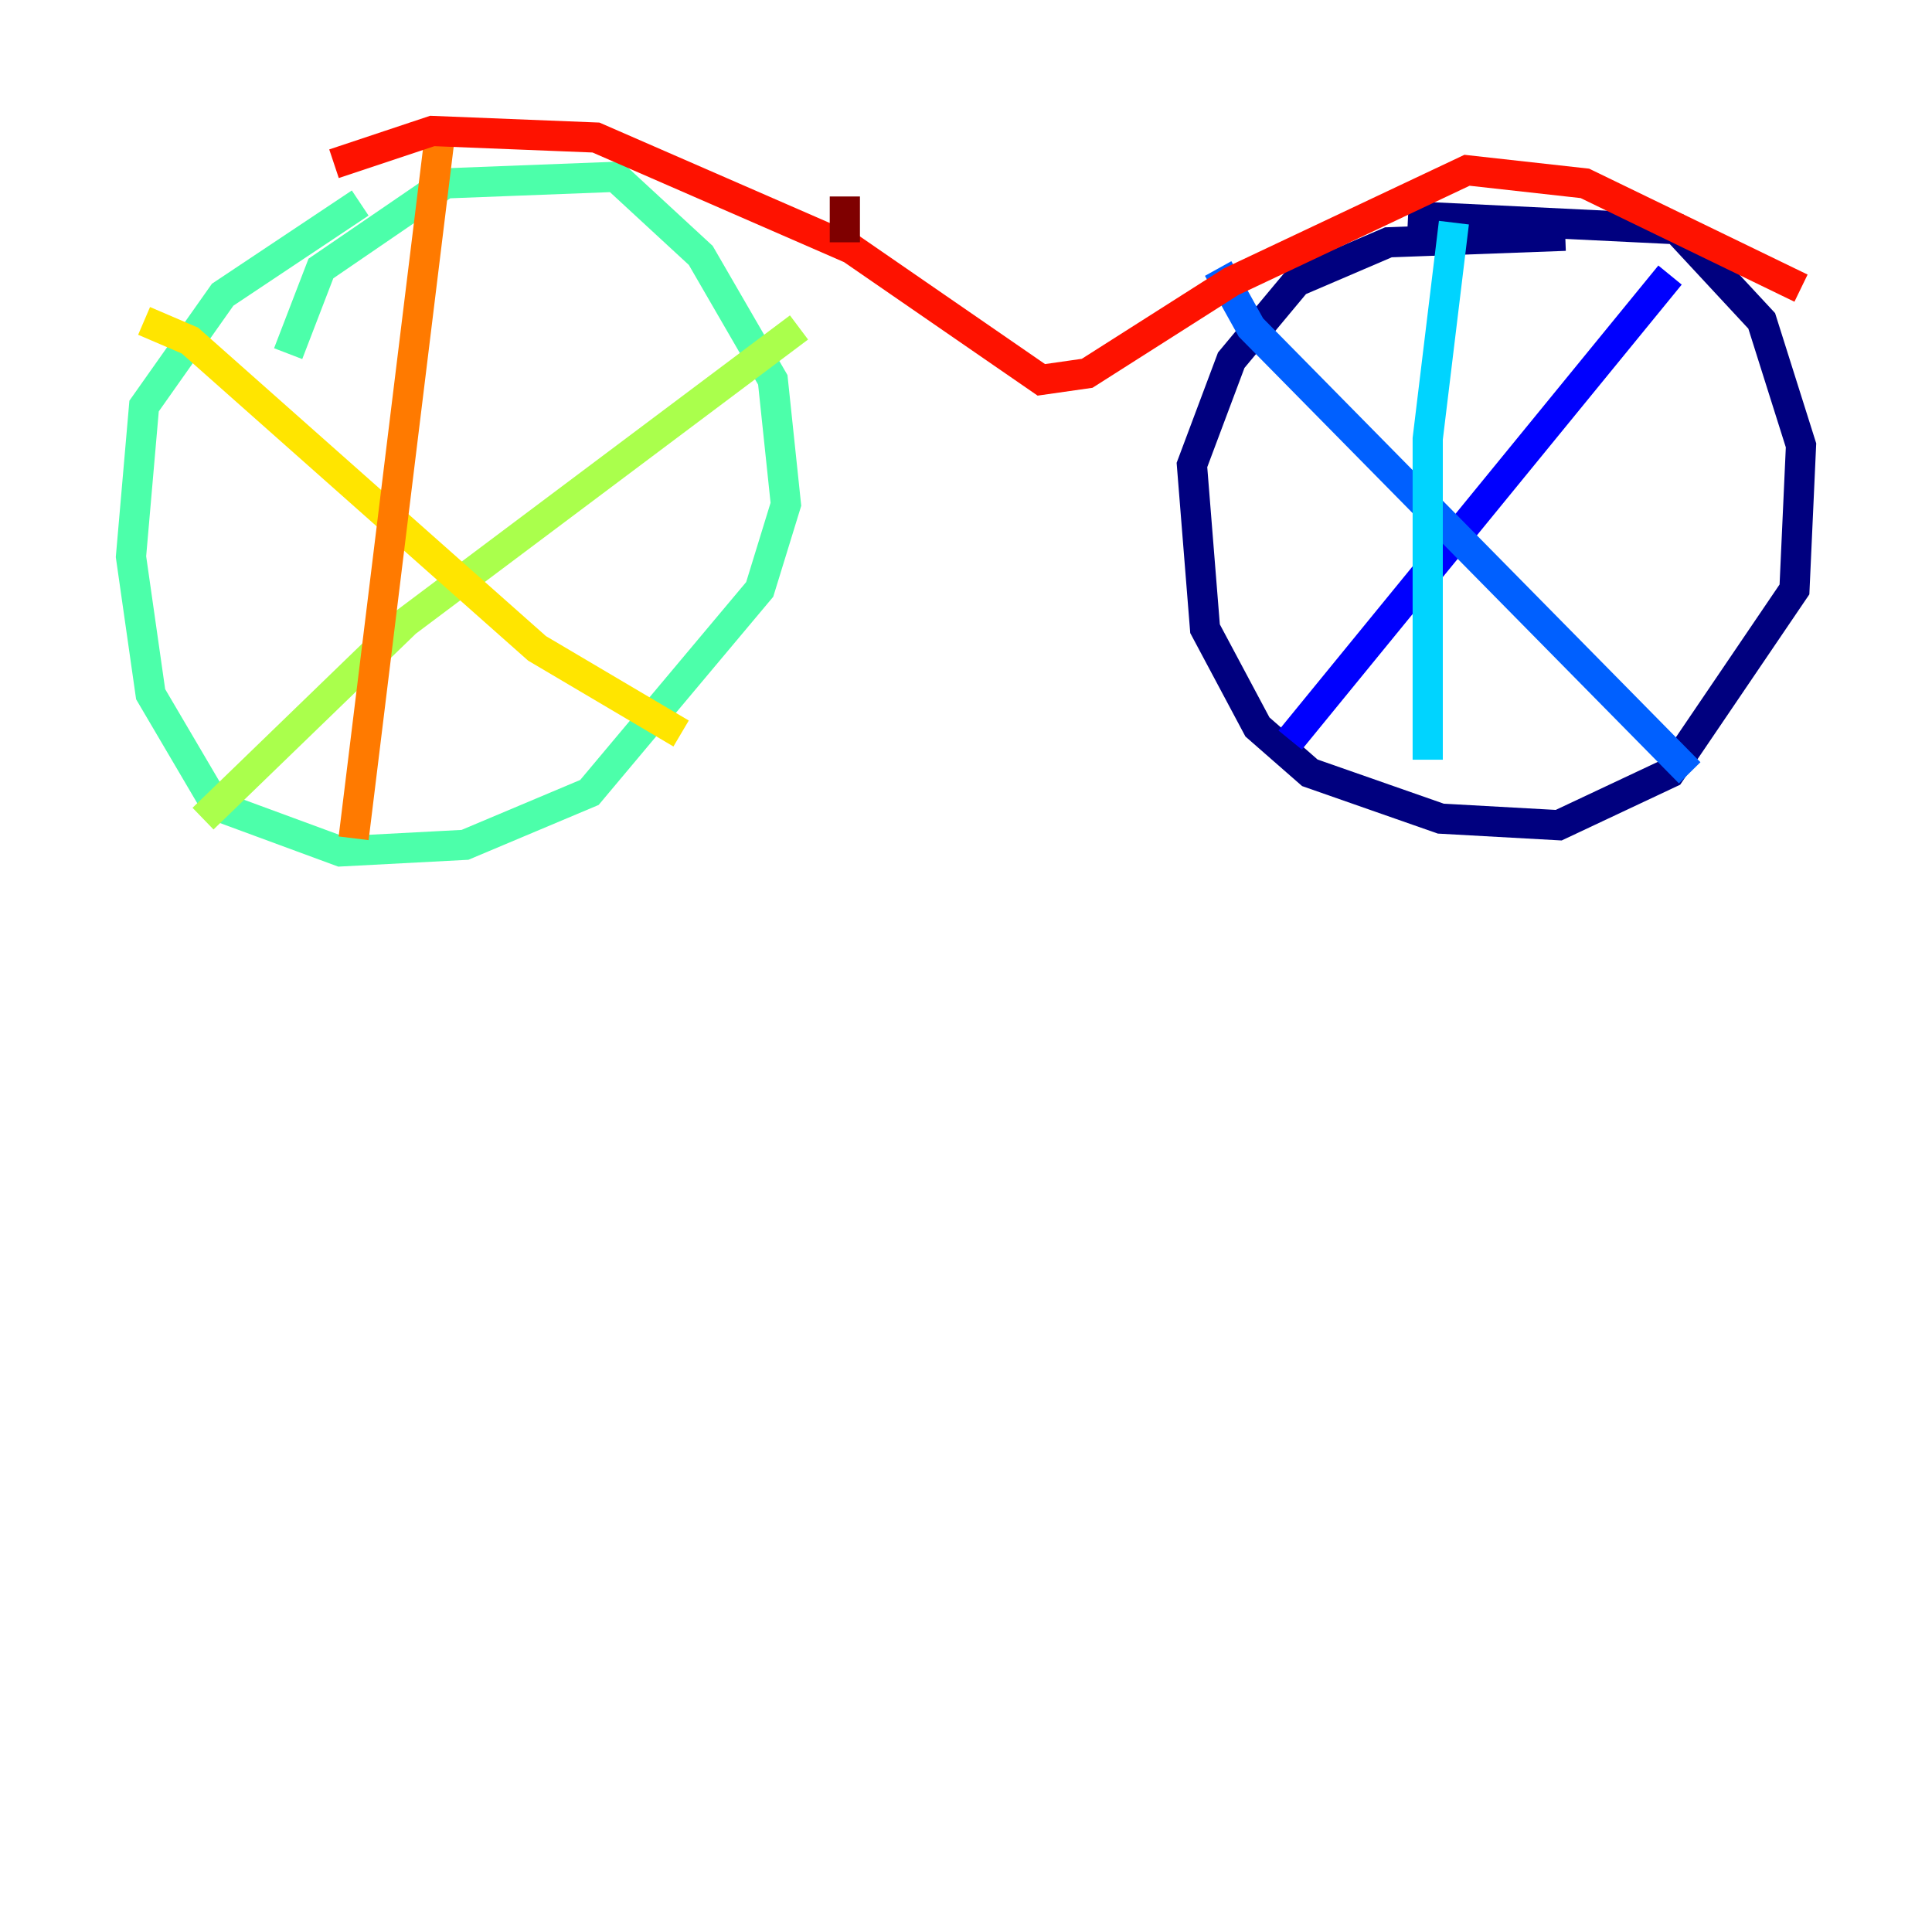 <?xml version="1.0" encoding="utf-8" ?>
<svg baseProfile="tiny" height="128" version="1.2" viewBox="0,0,128,128" width="128" xmlns="http://www.w3.org/2000/svg" xmlns:ev="http://www.w3.org/2001/xml-events" xmlns:xlink="http://www.w3.org/1999/xlink"><defs /><polyline fill="none" points="93.288,14.319 111.078,15.186 116.719,21.261 119.322,29.505 118.888,39.051 110.644,51.2 103.268,54.671 95.458,54.237 86.78,51.2 83.308,48.163 79.837,41.654 78.969,30.807 81.573,23.864 85.912,18.658 91.986,16.054 103.702,15.62" stroke="#00007f" stroke-width="2" /><polyline fill="none" points="110.644,18.224 85.478,49.031" stroke="#0000fe" stroke-width="2" /><polyline fill="none" points="111.946,51.2 82.875,21.695 80.705,17.79" stroke="#0060ff" stroke-width="2" /><polyline fill="none" points="96.325,14.752 94.59,29.071 94.59,50.332" stroke="#00d4ff" stroke-width="2" /><polyline fill="none" points="19.091,23.43 21.261,17.79 29.505,12.149 40.786,11.715 46.427,16.922 51.2,25.166 52.068,33.41 50.332,39.051 39.051,52.502 30.807,55.973 22.563,56.407 14.319,53.37 9.98,45.993 8.678,36.881 9.546,26.902 14.752,19.525 23.864,13.451" stroke="#4cffaa" stroke-width="2" /><polyline fill="none" points="52.936,21.695 26.902,41.22 13.451,54.237" stroke="#aaff4c" stroke-width="2" /><polyline fill="none" points="45.125,48.597 35.58,42.956 12.583,22.563 9.546,21.261" stroke="#ffe500" stroke-width="2" /><polyline fill="none" points="29.071,9.546 23.43,55.539" stroke="#ff7a00" stroke-width="2" /><polyline fill="none" points="119.322,19.091 105.003,12.149 97.193,11.281 81.573,18.658 72.027,24.732 68.99,25.166 56.407,16.488 39.485,9.112 28.637,8.678 22.129,10.848" stroke="#fe1200" stroke-width="2" /><polyline fill="none" points="55.973,16.054 55.973,13.017" stroke="#7f0000" stroke-width="2" /></svg>